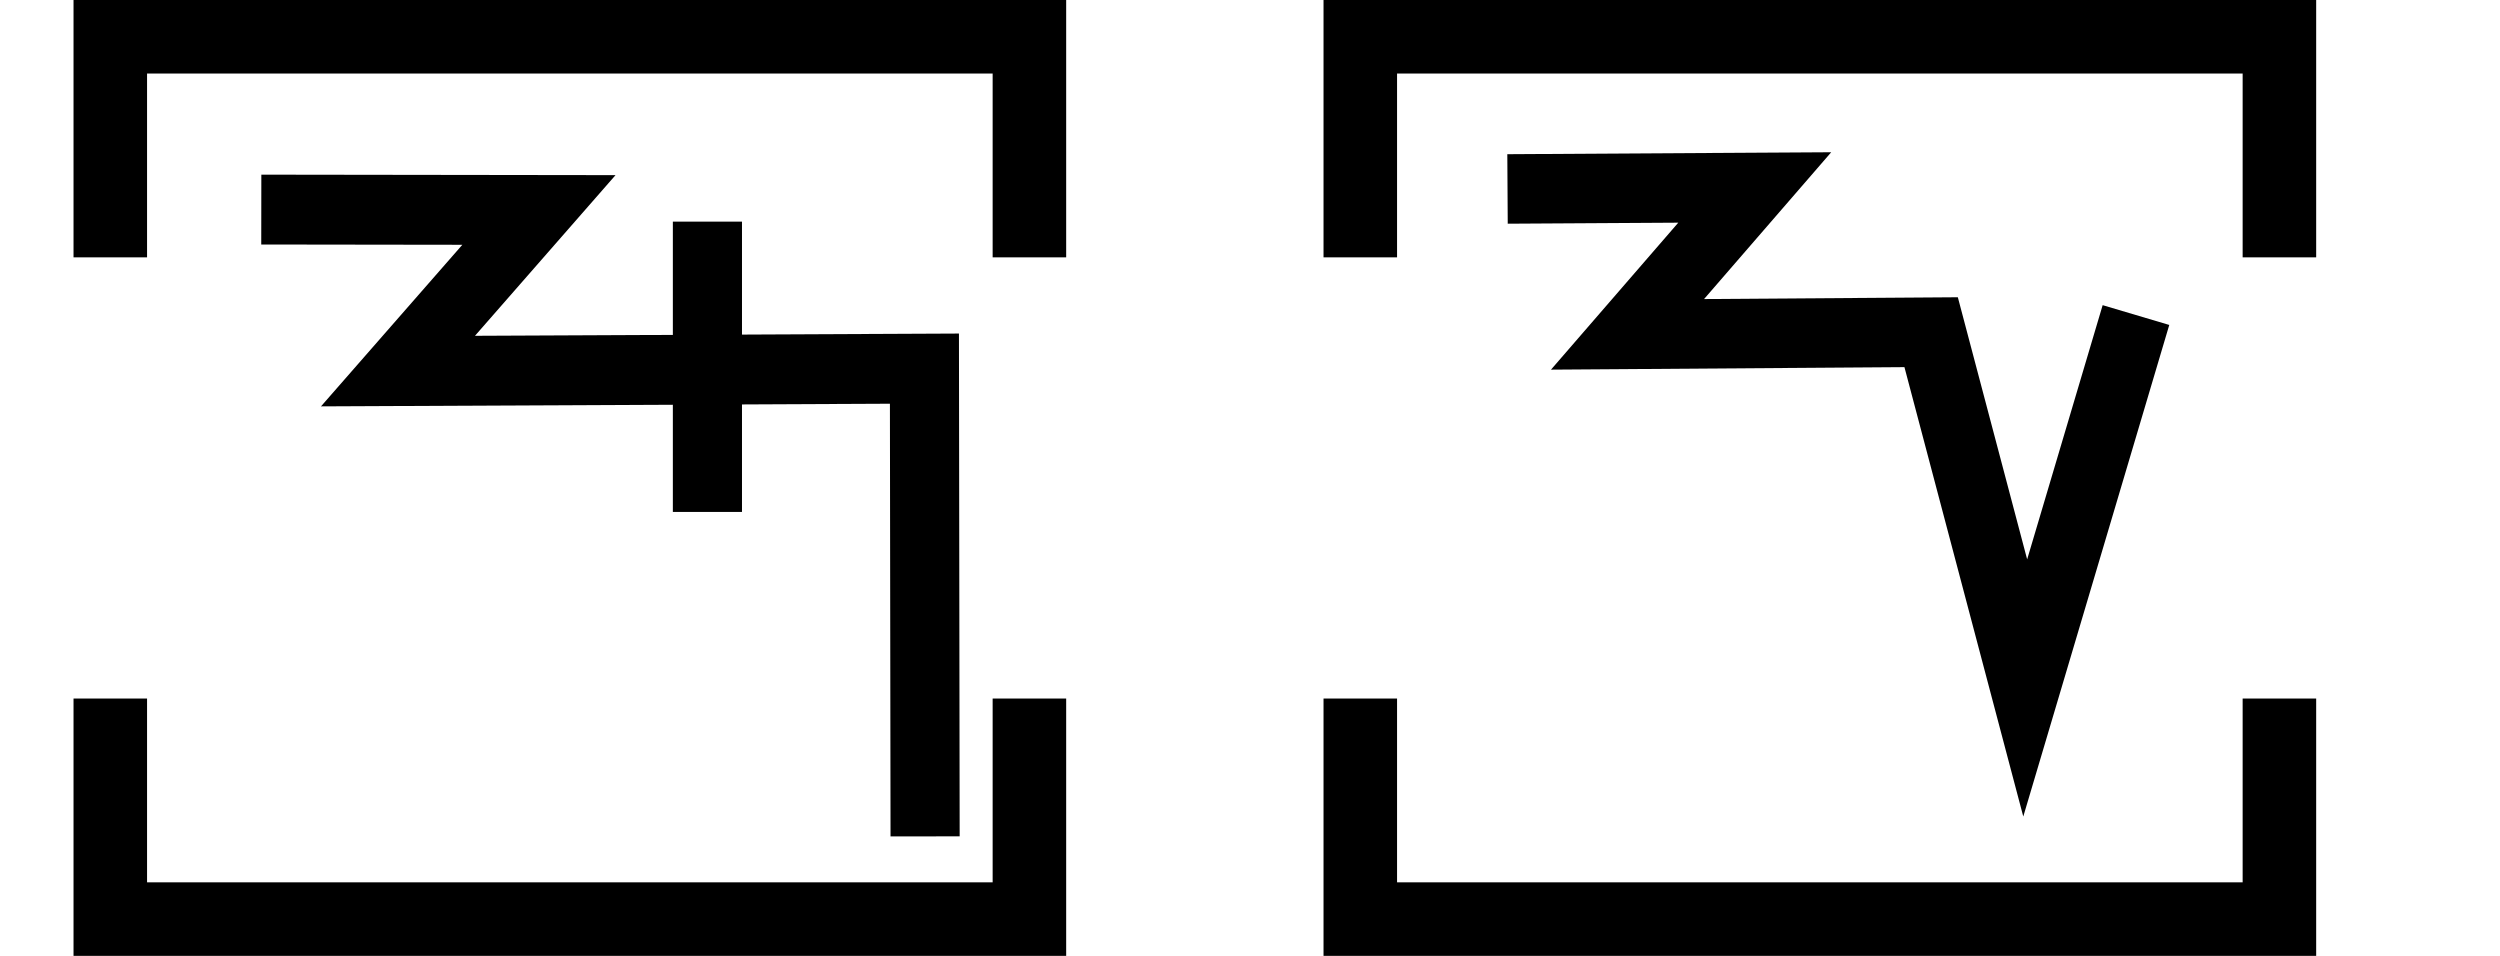 <svg
   width="68"
   height="26"
   viewBox="0 0 68 26"
   version="1.1"
   id="svg3807"
   inkscape:version="1.1.2 (b8e25be833, 2022-02-05)"
   sodipodi:docname="0.svg"
   xmlns:inkscape="http://www.inkscape.org/namespaces/inkscape"
   xmlns:sodipodi="http://sodipodi.sourceforge.net/DTD/sodipodi-0.dtd"
   xmlns="http://www.w3.org/2000/svg"
   ><g
     inkscape:label="Line 1"
     inkscape:groupmode="layer"
     id="layer L1"
     transform="translate(0,13)"><g transform="translate(3,0)"><g transform="translate(4,0)"><g transform="translate(0,0)"><g
     inkscape:label="Layer 1"
     inkscape:groupmode="layer"
     id="layer1"
     transform="translate(0,-291.708)">
    <g
       transform="matrix(1.173,0,0,-0.952,-583.82,-1486.07)"
       id="g10351"
       style="stroke-width:1.788;stroke-miterlimit:4;stroke-dasharray:none">
      <g
         transform="matrix(0.909,0,0,1.12,45.094,226.122)"
         id="g10351-0"
         style="stroke-width:1.789;stroke-miterlimit:4;stroke-dasharray:none">
        <g
           id="g2601"
           transform="matrix(0.893,0,0,0.893,53.477,-202.836)"
           style="stroke-width:2.005">
          <g
             transform="matrix(0.916,0,0,-0.908,101.997,-4745.411)"
             id="g14246"
             style="stroke-width:2.177;stroke-miterlimit:4;stroke-dasharray:none">
            <g
               id="g2026"
               transform="matrix(0.984,0,0,1.003,0.482,12.443)"
               style="stroke-width:2.191">
              <g
                 id="g10351-6-6"
                 transform="matrix(1,0,0,-1,-52.61,-5050.459)"
                 style="stroke-width:2.191;stroke-miterlimit:4;stroke-dasharray:none">
                <path
                   sodipodi:nodetypes="cc"
                   inkscape:connector-curvature="0"
                   id="path4186-6-7-94-7-8-3-4-9-4-6-7-7-6-2-7-8"
                   d="m 505.411,-1877.514 v 9.106"
                   style="fill:none;fill-rule:evenodd;stroke:#000000;stroke-width:2.191;stroke-linecap:butt;stroke-linejoin:miter;stroke-miterlimit:4;stroke-dasharray:none;stroke-opacity:1" />
              </g>
              <path
                 style="fill:none;fill-rule:evenodd;stroke:#000000;stroke-width:2.191;stroke-linecap:butt;stroke-linejoin:miter;stroke-miterlimit:4;stroke-dasharray:none;stroke-opacity:1"
                 d="m 438.662,-3182.429 8.799,0.012 -4.467,5.054 16.685,-0.077 0.021,14.672"
                 id="path4176-9-6-97-2"
                 inkscape:connector-curvature="0"
                 sodipodi:nodetypes="ccccc" />
            </g>
          </g>
        </g>
      </g>
    </g>
  </g></g></g><polyline points="0,6 0,12 25,12 25,6 " style="fill:none;stroke:black;stroke-width:2" /><polyline points="0,-6 0,-12 25,-12 25,-6 " style="fill:none;stroke:black;stroke-width:2" /></g><g transform="translate(34,0)"></g><g transform="translate(37,0)"><g transform="translate(4,0)"><g transform="translate(0,0)"><g
     inkscape:label="Layer 1"
     inkscape:groupmode="layer"
     id="layer1"
     transform="translate(0,-291.708)">
    <g
       transform="matrix(1.173,0,0,-0.952,-583.82,-1486.07)"
       id="g10351"
       style="stroke-width:1.788;stroke-miterlimit:4;stroke-dasharray:none">
      <g
         transform="matrix(0.909,0,0,1.12,45.094,226.122)"
         id="g10351-0"
         style="stroke-width:1.789;stroke-miterlimit:4;stroke-dasharray:none">
        <g
           id="g2601"
           transform="matrix(0.893,0,0,0.893,53.477,-202.836)"
           style="stroke-width:2.005">
          <g
             transform="matrix(0.916,0,0,-0.908,101.997,-4745.411)"
             id="g14246"
             style="stroke-width:2.177;stroke-miterlimit:4;stroke-dasharray:none">
            <g
               transform="matrix(1.223,0,0,1.234,-146.36,738.265)"
               id="g14253">
              <g
                 id="g10356-8-4"
                 transform="matrix(1,0,0,-1,-52.775,-5050.799)">
                <path
                   sodipodi:nodetypes="cccccc"
                   inkscape:connector-curvature="0"
                   id="path4186-6-7-94-7-8-3-4-9-6-9-9-8-7-3-2-2-8"
                   d="m 541.709,-1878.611 -2.824,-9.507 -2.399,9.07 -7.742,-0.055 3.244,3.745 -6.304,-0.038"
                   style="fill:none;fill-rule:evenodd;stroke:#000000;stroke-width:1.772;stroke-linecap:butt;stroke-linejoin:miter;stroke-miterlimit:4;stroke-dasharray:none;stroke-opacity:1" />
              </g>
            </g>
          </g>
        </g>
      </g>
    </g>
  </g></g></g><polyline points="0,6 0,12 25,12 25,6 " style="fill:none;stroke:black;stroke-width:2" /><polyline points="0,-6 0,-12 25,-12 25,-6 " style="fill:none;stroke:black;stroke-width:2" /></g><g transform="translate(68,0)"></g></g></svg>